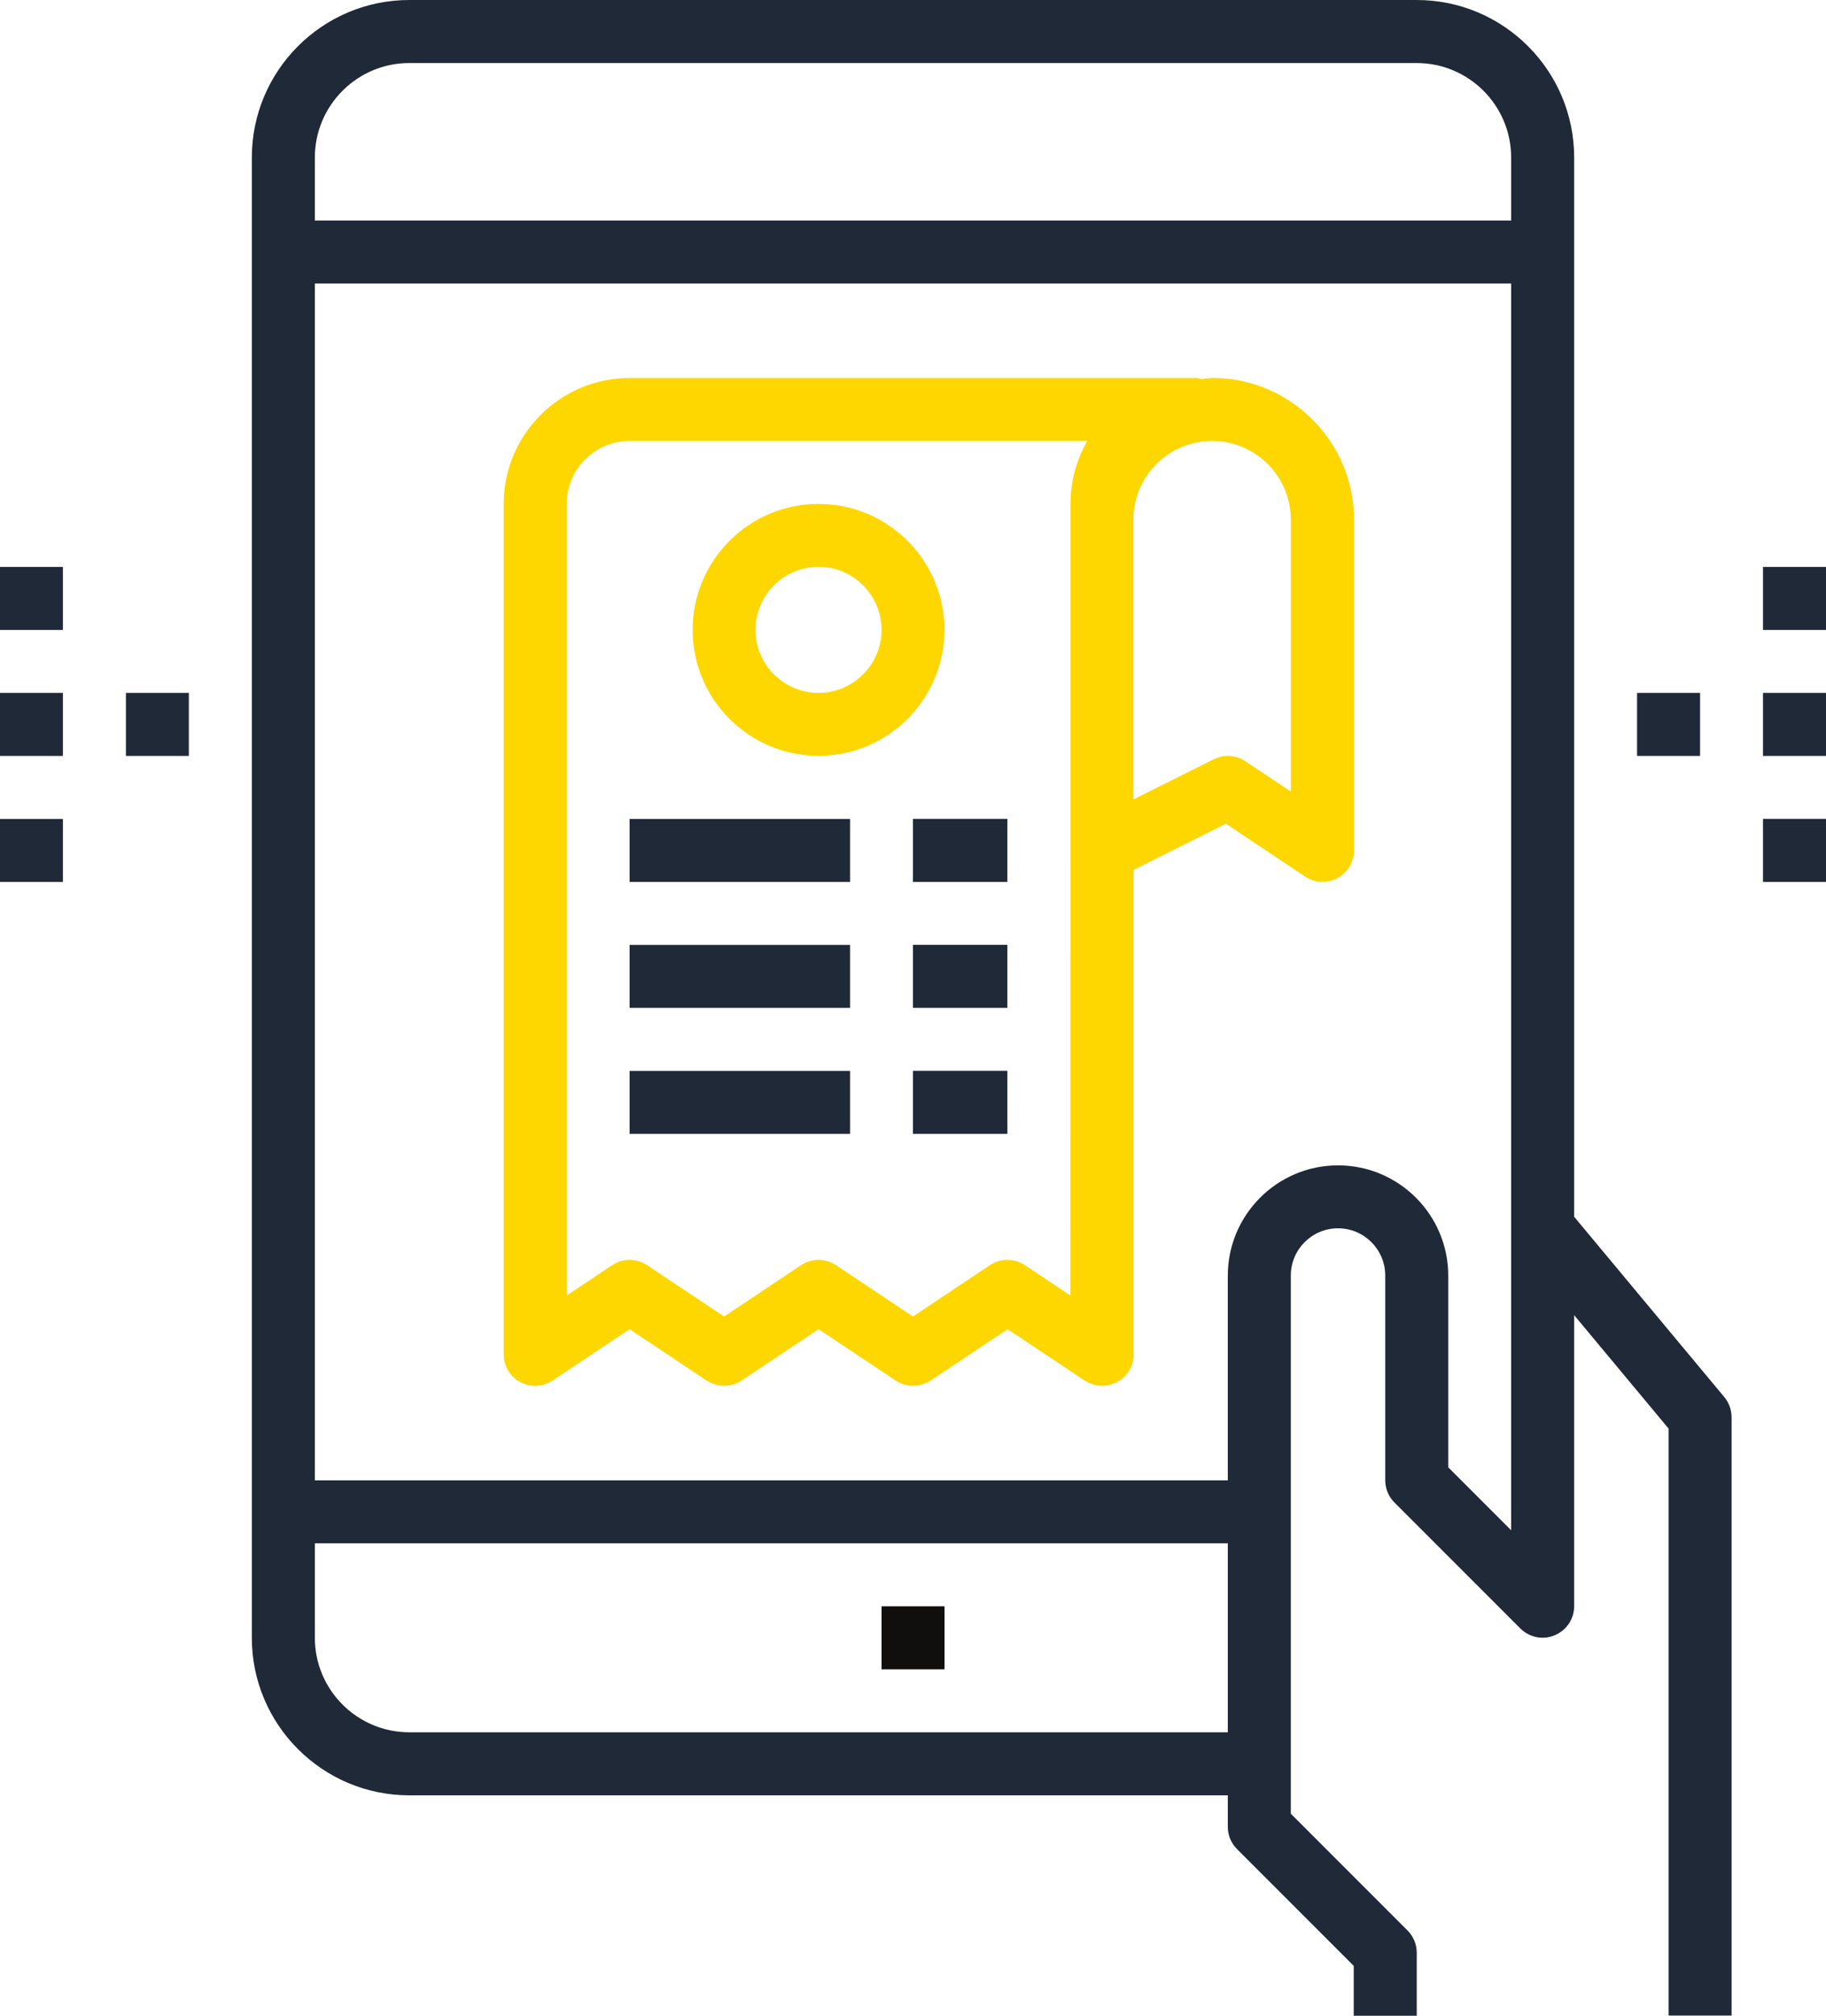 <?xml version="1.0" encoding="UTF-8" standalone="no"?>
<!-- Created with Inkscape (http://www.inkscape.org/) -->

<svg
   width="20.461mm"
   height="22.578mm"
   viewBox="0 0 20.461 22.578"
   version="1.1"
   id="svg1"
   inkscape:export-filename="bitmap2.svg"
   inkscape:export-xdpi="96"
   inkscape:export-ydpi="96"
   xmlns:inkscape="http://www.inkscape.org/namespaces/inkscape"
   xmlns:sodipodi="http://sodipodi.sourceforge.net/DTD/sodipodi-0.dtd"
   xmlns="http://www.w3.org/2000/svg"
   xmlns:svg="http://www.w3.org/2000/svg">
  <sodipodi:namedview
     id="namedview1"
     pagecolor="#505050"
     bordercolor="#eeeeee"
     borderopacity="1"
     inkscape:showpageshadow="0"
     inkscape:pageopacity="0"
     inkscape:pagecheckerboard="0"
     inkscape:deskcolor="#505050"
     inkscape:document-units="mm" />
  <defs
     id="defs1" />
  <g
     inkscape:groupmode="layer"
     id="layer2"
     inkscape:label="Capa 2"
     style="display:none;fill:#ffffff"
     transform="translate(-0.541,-0.003)">
    <rect
       style="display:inline;fill:#ffffff;stroke-width:0.265"
       id="rect1"
       width="25.859"
       height="26.598"
       x="-1.847"
       y="-1.662" />
  </g>
  <g
     inkscape:label="Capa 1"
     inkscape:groupmode="layer"
     id="layer1"
     transform="translate(-71.572,-71.933)"
     style="display:none">
    <path
       id="path726"
       d="m 90.434,88.364 v -2.147 c 0,-0.681 -0.554,-1.235 -1.235,-1.235 -0.681,0 -1.235,0.554 -1.235,1.235 v 2.999 H 81.262 V 77.221 h 9.878 v 11.848 z m -8.114,2.968 c -0.583,0 -1.058,-0.475 -1.058,-1.058 v -0.353 h 6.703 v 1.411 z m 0,-16.228 h 7.761 c 0.583,0 1.058,0.475 1.058,1.058 v 0.353 H 81.262 V 76.163 c 0,-0.583 0.475,-1.058 1.058,-1.058 z M 93.528,87.579 91.845,85.56 V 76.163 c 0,-0.973 -0.791,-1.764 -1.764,-1.764 h -7.761 c -0.973,0 -1.764,0.791 -1.764,1.764 v 14.111 c 0,0.973 0.791,1.764 1.764,1.764 h 5.644 v 0.353 c 0,0.094 0.037,0.183 0.103,0.249 l 1.308,1.308 v 0.56 h 0.706 v -0.706 c 0,-0.094 -0.037,-0.183 -0.103,-0.249 l -1.308,-1.308 v -6.028 c 0,-0.292 0.237,-0.529 0.529,-0.529 0.292,0 0.529,0.237 0.529,0.529 v 2.293 c 0,0.093 0.037,0.183 0.103,0.249 l 1.411,1.411 c 0.101,0.101 0.253,0.132 0.385,0.077 0.132,-0.054 0.218,-0.183 0.218,-0.326 v -3.259 l 1.058,1.27 v 6.575 h 0.706 v -6.703 c 0,-0.083 -0.029,-0.162 -0.081,-0.226"
       style="fill:#1f2937;fill-opacity:1;fill-rule:nonzero;stroke:none;stroke-width:0.035" />
    <path
       id="path727"
       d="m 72.236,75.458 2.323,-2.323 v 2.323 z m 13.26,18.344 h -12.7 c -0.583,0 -1.058,-0.475 -1.058,-1.058 V 76.163 h 3.175 c 0.195,0 0.353,-0.158 0.353,-0.353 v -3.175 h 10.231 c 0.583,0 1.058,0.475 1.058,1.058 h 0.706 c 0,-0.973 -0.791,-1.764 -1.764,-1.764 H 74.912 c -0.098,0 -0.186,0.04 -0.25,0.104 l -3.527,3.527 c -0.064,0.064 -0.104,0.152 -0.104,0.25 v 16.933 c 0,0.973 0.791,1.764 1.764,1.764 h 12.7 c 0.973,0 1.764,-0.791 1.764,-1.764 h -0.706 c 0,0.583 -0.475,1.058 -1.058,1.058"
       style="fill:#1f2937;fill-opacity:1;fill-rule:nonzero;stroke:none;stroke-width:0.035" />
    <path
       id="path728"
       d="m 79.851,84.63 h -7.056 v 0.706 h 7.056 v -0.706"
       style="fill:#1f2937;fill-opacity:1;fill-rule:nonzero;stroke:none;stroke-width:0.035" />
    <path
       id="path729"
       d="m 79.851,86.041 h -7.056 v 0.706 h 7.056 v -0.706"
       style="fill:#1f2937;fill-opacity:1;fill-rule:nonzero;stroke:none;stroke-width:0.035" />
    <path
       id="path730"
       d="m 79.851,87.452 h -7.056 v 0.706 H 79.851 V 87.452"
       style="fill:#1f2937;fill-opacity:1;fill-rule:nonzero;stroke:none;stroke-width:0.035" />
    <path
       id="path731"
       d="m 79.851,88.863 h -7.056 v 0.706 H 79.851 V 88.863"
       style="fill:#1f2937;fill-opacity:1;fill-rule:nonzero;stroke:none;stroke-width:0.035" />
    <path
       id="path732"
       d="m 79.851,90.274 h -7.056 v 0.706 H 79.851 V 90.274"
       style="fill:#1f2937;fill-opacity:1;fill-rule:nonzero;stroke:none;stroke-width:0.035" />
    <path
       id="path733"
       d="m 72.795,92.391 h 7.056 v -0.706 h -7.056 v 0.706"
       style="fill:#1f2937;fill-opacity:1;fill-rule:nonzero;stroke:none;stroke-width:0.035" />
    <path
       id="path734"
       d="m 83.731,79.691 h -0.706 v -0.706 h 0.706 z m 0.353,-1.411 H 82.673 c -0.195,0 -0.353,0.158 -0.353,0.353 v 1.411 c 0,0.195 0.158,0.353 0.353,0.353 h 1.411 c 0.195,0 0.353,-0.158 0.353,-0.353 v -1.411 c 0,-0.195 -0.158,-0.353 -0.353,-0.353"
       style="fill:#ffd700;fill-opacity:1;fill-rule:nonzero;stroke:none;stroke-width:0.035" />
    <path
       id="path735"
       d="m 73.501,77.574 h 0.706 v 0.706 H 73.501 Z m 1.058,1.411 c 0.195,0 0.353,-0.158 0.353,-0.353 v -1.411 c 0,-0.195 -0.158,-0.353 -0.353,-0.353 H 73.148 c -0.195,0 -0.353,0.158 -0.353,0.353 v 1.411 c 0,0.195 0.158,0.353 0.353,0.353 h 1.411"
       style="fill:#ffd700;fill-opacity:1;fill-rule:nonzero;stroke:none;stroke-width:0.035" />
    <path
       id="path736"
       d="m 73.501,82.513 h 0.706 v 0.706 H 73.501 Z m -0.706,1.058 c 0,0.195 0.158,0.353 0.353,0.353 h 1.411 c 0.195,0 0.353,-0.158 0.353,-0.353 v -1.411 c 0,-0.195 -0.158,-0.353 -0.353,-0.353 H 73.148 c -0.195,0 -0.353,0.158 -0.353,0.353 v 1.411"
       style="fill:#ffd700;fill-opacity:1;fill-rule:nonzero;stroke:none;stroke-width:0.035" />
    <path
       id="path737"
       d="m 78.087,77.574 h 0.706 v 0.706 H 78.087 Z m 1.058,1.411 c 0.195,0 0.353,-0.158 0.353,-0.353 v -1.411 c 0,-0.195 -0.158,-0.353 -0.353,-0.353 h -1.411 c -0.195,0 -0.353,0.158 -0.353,0.353 v 1.411 c 0,0.195 0.158,0.353 0.353,0.353 h 1.411"
       style="fill:#ffd700;fill-opacity:1;fill-rule:nonzero;stroke:none;stroke-width:0.035" />
    <path
       id="path738"
       d="m 89.376,79.691 h -0.706 v -0.706 h 0.706 z m 0.353,-1.411 h -1.411 c -0.195,0 -0.353,0.158 -0.353,0.353 v 1.411 c 0,0.195 0.158,0.353 0.353,0.353 h 1.411 c 0.195,0 0.353,-0.158 0.353,-0.353 v -1.411 c 0,-0.195 -0.158,-0.353 -0.353,-0.353"
       style="fill:#ffd700;fill-opacity:1;fill-rule:nonzero;stroke:none;stroke-width:0.035" />
    <path
       id="path739"
       d="m 83.731,85.335 h -0.706 v -0.706 h 0.706 z m 0.353,-1.411 H 82.673 c -0.195,0 -0.353,0.158 -0.353,0.353 v 1.411 c 0,0.195 0.158,0.353 0.353,0.353 h 1.411 c 0.195,0 0.353,-0.158 0.353,-0.353 v -1.411 c 0,-0.195 -0.158,-0.353 -0.353,-0.353"
       style="fill:#ffd700;fill-opacity:1;fill-rule:nonzero;stroke:none;stroke-width:0.035" />
    <path
       id="path740"
       d="M 82.32,81.808 H 84.437 V 81.102 h -2.117 v 0.706"
       style="fill:#ffd700;fill-opacity:1;fill-rule:nonzero;stroke:none;stroke-width:0.035" />
    <path
       id="path741"
       d="m 85.143,78.28 v 0.706 h 0.706 v -0.706 h -0.706"
       style="fill:#ffd700;fill-opacity:1;fill-rule:nonzero;stroke:none;stroke-width:0.035" />
    <path
       id="path742"
       d="m 86.906,81.808 h 1.411 V 81.102 h -1.058 v -2.822 h -0.706 v 0.706 H 85.848 v 0.706 h 0.706 v 1.764 c 0,0.195 0.158,0.353 0.353,0.353"
       style="fill:#ffd700;fill-opacity:1;fill-rule:nonzero;stroke:none;stroke-width:0.035" />
    <path
       id="path743"
       d="m 85.143,82.16 h 0.706 v -2.469 h -0.706 v 2.469"
       style="fill:#ffd700;fill-opacity:1;fill-rule:nonzero;stroke:none;stroke-width:0.035" />
    <path
       id="path744"
       d="m 83.026,82.513 h -0.706 v 0.706 h 0.706 V 82.513"
       style="fill:#ffd700;fill-opacity:1;fill-rule:nonzero;stroke:none;stroke-width:0.035" />
    <path
       id="path745"
       d="M 83.731,83.219 H 84.437 V 82.513 h -0.706 v 0.706"
       style="fill:#ffd700;fill-opacity:1;fill-rule:nonzero;stroke:none;stroke-width:0.035" />
    <path
       id="path746"
       d="M 85.143,86.041 H 85.848 V 84.277 h -0.706 v 1.764"
       style="fill:#ffd700;fill-opacity:1;fill-rule:nonzero;stroke:none;stroke-width:0.035" />
    <path
       id="path747"
       d="m 85.143,82.866 v 0.706 h 0.706 v -0.706 h -0.706"
       style="fill:#ffd700;fill-opacity:1;fill-rule:nonzero;stroke:none;stroke-width:0.035" />
    <path
       id="path748"
       d="m 85.848,84.277 h 0.706 V 83.571 H 85.848 v 0.706"
       style="fill:#ffd700;fill-opacity:1;fill-rule:nonzero;stroke:none;stroke-width:0.035" />
    <path
       id="path749"
       d="M 86.554,82.866 V 82.16 H 85.848 v 0.706 h 0.706"
       style="fill:#ffd700;fill-opacity:1;fill-rule:nonzero;stroke:none;stroke-width:0.035" />
    <path
       id="path750"
       d="m 86.554,85.688 h 0.706 v -0.706 h -0.706 v 0.706"
       style="fill:#ffd700;fill-opacity:1;fill-rule:nonzero;stroke:none;stroke-width:0.035" />
    <path
       id="path751"
       d="m 89.023,81.102 v 0.706 h 0.706 V 81.102 H 89.023"
       style="fill:#ffd700;fill-opacity:1;fill-rule:nonzero;stroke:none;stroke-width:0.035" />
    <path
       id="path752"
       d="m 87.965,82.866 v 1.764 h 0.706 v -1.411 h 1.411 V 82.513 h -1.764 c -0.195,0 -0.353,0.158 -0.353,0.353"
       style="fill:#ffd700;fill-opacity:1;fill-rule:nonzero;stroke:none;stroke-width:0.035" />
    <path
       id="path753"
       d="m 89.376,84.63 h 0.706 V 83.924 h -0.706 v 0.706"
       style="fill:#ffd700;fill-opacity:1;fill-rule:nonzero;stroke:none;stroke-width:0.035" />
    <path
       id="path754"
       d="m 87.259,83.571 v -0.706 h -0.706 v 0.706 h 0.706"
       style="fill:#ffd700;fill-opacity:1;fill-rule:nonzero;stroke:none;stroke-width:0.035" />
    <path
       id="path755"
       d="m 72.795,81.102 h 2.822 V 80.396 H 74.206 V 79.691 H 73.501 v 0.706 h -0.706 v 0.706"
       style="fill:#ffd700;fill-opacity:1;fill-rule:nonzero;stroke:none;stroke-width:0.035" />
    <path
       id="path756"
       d="m 75.265,76.869 v 0.706 h 0.706 v -0.706 h -0.706"
       style="fill:#ffd700;fill-opacity:1;fill-rule:nonzero;stroke:none;stroke-width:0.035" />
    <path
       id="path757"
       d="m 75.265,78.985 h 0.706 v -0.706 h -0.706 v 0.706"
       style="fill:#ffd700;fill-opacity:1;fill-rule:nonzero;stroke:none;stroke-width:0.035" />
    <path
       id="path758"
       d="M 76.676,78.28 V 77.574 h -0.706 v 0.706 h 0.706"
       style="fill:#ffd700;fill-opacity:1;fill-rule:nonzero;stroke:none;stroke-width:0.035" />
    <path
       id="path759"
       d="m 75.618,81.102 v 0.706 H 76.323 V 81.102 h -0.706"
       style="fill:#ffd700;fill-opacity:1;fill-rule:nonzero;stroke:none;stroke-width:0.035" />
    <path
       id="path760"
       d="M 77.029,78.985 H 76.323 v 0.706 h 0.706 v -0.706"
       style="fill:#ffd700;fill-opacity:1;fill-rule:nonzero;stroke:none;stroke-width:0.035" />
    <path
       id="path761"
       d="m 76.323,79.691 h -0.706 v 0.706 h 0.706 v -0.706"
       style="fill:#ffd700;fill-opacity:1;fill-rule:nonzero;stroke:none;stroke-width:0.035" />
    <path
       id="path762"
       d="m 77.734,80.396 v -0.706 h -0.706 v 0.706 h 0.706"
       style="fill:#ffd700;fill-opacity:1;fill-rule:nonzero;stroke:none;stroke-width:0.035" />
    <path
       id="path763"
       d="m 79.145,81.102 c 0.195,0 0.353,-0.158 0.353,-0.353 v -1.058 h -0.706 v 0.706 h -1.058 v 0.706 h 1.411"
       style="fill:#ffd700;fill-opacity:1;fill-rule:nonzero;stroke:none;stroke-width:0.035" />
    <path
       id="path764"
       d="M 77.029,80.396 H 76.323 v 0.706 h 0.706 v -0.706"
       style="fill:#ffd700;fill-opacity:1;fill-rule:nonzero;stroke:none;stroke-width:0.035" />
    <path
       id="path765"
       d="m 79.145,82.513 h -0.706 v 0.706 h 0.706 V 82.513"
       style="fill:#ffd700;fill-opacity:1;fill-rule:nonzero;stroke:none;stroke-width:0.035" />
    <path
       id="path766"
       d="m 77.029,81.808 h 0.706 V 81.102 h -0.706 v 0.706"
       style="fill:#ffd700;fill-opacity:1;fill-rule:nonzero;stroke:none;stroke-width:0.035" />
    <path
       id="path767"
       d="m 76.323,82.513 h -0.706 v 0.706 h 2.117 V 82.513 H 77.029 V 81.808 H 76.323 v 0.706"
       style="fill:#ffd700;fill-opacity:1;fill-rule:nonzero;stroke:none;stroke-width:0.035" />
    <path
       id="path768"
       d="m 78.44,83.924 v -0.706 h -0.706 v 0.706 h 0.706"
       style="fill:#ffd700;fill-opacity:1;fill-rule:nonzero;stroke:none;stroke-width:0.035" />
  </g>
  <g
     inkscape:groupmode="layer"
     id="layer3"
     inkscape:label="Capa 3"
     style="display:none"
     transform="translate(-0.541,-0.003)">
    <path
       id="path892"
       d="M 2.582,11.844 H 1.849 v -0.733 h 0.733 v 0.733"
       style="fill:#100f0d;fill-opacity:1;fill-rule:nonzero;stroke:none;stroke-width:0.037" />
    <path
       id="path893"
       d="M 4.049,11.844 H 3.316 v -0.733 h 0.733 v 0.733"
       style="fill:#100f0d;fill-opacity:1;fill-rule:nonzero;stroke:none;stroke-width:0.037" />
    <path
       id="path894"
       d="M 5.516,11.844 H 4.782 v -0.733 h 0.733 v 0.733"
       style="fill:#100f0d;fill-opacity:1;fill-rule:nonzero;stroke:none;stroke-width:0.037" />
    <path
       id="path895"
       d="m 14.682,7.444 c -0.809,0 -1.467,0.658 -1.467,1.467 0,0.809 0.658,1.467 1.467,1.467 0.809,0 1.467,-0.658 1.467,-1.467 0,-0.809 -0.658,-1.467 -1.467,-1.467 z m 0,3.667 c -1.213,0 -2.2,-0.987 -2.2,-2.2 0,-1.213 0.987,-2.2 2.2,-2.2 1.213,0 2.2,0.987 2.2,2.2 0,1.213 -0.987,2.2 -2.2,2.2"
       style="fill:#100f0d;fill-opacity:1;fill-rule:nonzero;stroke:none;stroke-width:0.037" />
    <path
       id="path896"
       d="m 12.849,12.578 h 3.667 v -0.367 c 0,-0.606 -0.494,-1.1 -1.1,-1.1 h -1.467 c -0.606,0 -1.1,0.494 -1.1,1.1 z m 4.033,0.733 h -4.4 c -0.203,0 -0.367,-0.164 -0.367,-0.367 v -0.733 c 0,-1.011 0.822,-1.833 1.833,-1.833 h 1.467 c 1.011,0 1.833,0.822 1.833,1.833 v 0.733 c 0,0.202 -0.164,0.367 -0.367,0.367"
       style="fill:#100f0d;fill-opacity:1;fill-rule:nonzero;stroke:none;stroke-width:0.037" />
    <path
       id="path898"
       d="M 1.849,18.811 H 20.916 v -4.033 h -9.9 c -0.203,0 -0.367,-0.164 -0.367,-0.367 v -8.8 c 0,-0.202 0.164,-0.367 0.367,-0.367 h 9.9 V 1.211 H 1.849 v 8.067 h 4.767 c 0.203,0 0.367,0.164 0.367,0.367 v 3.667 c 0,0.202 -0.164,0.367 -0.367,0.367 H 4.782 v 0.733 c 0,0.139 -0.078,0.266 -0.203,0.328 -0.124,0.062 -0.273,0.048 -0.384,-0.035 L 2.827,13.678 H 1.849 Z M 21.282,19.544 H 1.482 c -0.203,0 -0.367,-0.164 -0.367,-0.367 v -5.867 c 0,-0.202 0.164,-0.367 0.367,-0.367 h 1.467 c 0.08,0 0.157,0.026 0.22,0.073 l 0.88,0.66 v -0.367 c 0,-0.202 0.164,-0.367 0.367,-0.367 H 6.249 V 10.011 H 1.482 c -0.203,0 -0.367,-0.164 -0.367,-0.367 V 0.844 c 0,-0.202 0.164,-0.367 0.367,-0.367 H 21.282 c 0.203,0 0.367,0.164 0.367,0.367 V 5.611 c 0,0.202 -0.164,0.367 -0.367,0.367 h -9.9 v 8.067 h 9.9 c 0.203,0 0.367,0.164 0.367,0.367 v 4.767 c 0,0.202 -0.164,0.367 -0.367,0.367"
       style="fill:#1f2937;fill-opacity:1;fill-rule:nonzero;stroke:none;stroke-width:0.037" />
    <path
       id="path899"
       d="M 3.316,15.878 H 19.449 V 14.778 H 11.016 c -0.203,0 -0.367,-0.164 -0.367,-0.367 v -8.8 c 0,-0.202 0.164,-0.367 0.367,-0.367 h 8.433 V 2.678 H 3.316 v 6.6 h 3.3 c 0.203,0 0.367,0.164 0.367,0.367 v 3.667 c 0,0.202 -0.164,0.367 -0.367,0.367 H 4.782 v 0.733 c 0,0.139 -0.078,0.266 -0.203,0.328 -0.124,0.062 -0.273,0.048 -0.384,-0.035 l -0.88,-0.66 z m 16.5,0.733 H 2.949 c -0.203,0 -0.367,-0.164 -0.367,-0.367 v -2.933 c 0,-0.139 0.078,-0.266 0.203,-0.328 0.124,-0.062 0.273,-0.048 0.384,0.035 l 0.88,0.66 v -0.367 c 0,-0.202 0.164,-0.367 0.367,-0.367 H 6.249 v -2.933 H 2.949 c -0.203,0 -0.367,-0.164 -0.367,-0.367 V 2.311 c 0,-0.202 0.164,-0.367 0.367,-0.367 H 19.816 c 0.203,0 0.367,0.164 0.367,0.367 v 3.3 c 0,0.202 -0.164,0.367 -0.367,0.367 h -8.433 v 8.067 h 8.433 c 0.203,0 0.367,0.164 0.367,0.367 v 1.833 c 0,0.202 -0.164,0.367 -0.367,0.367"
       style="fill:#ffd700;fill-opacity:1;fill-rule:nonzero;stroke:none;stroke-width:0.037" />
    <path
       id="path897"
       d="M 11.382,14.044 H 21.649 V 5.978 H 11.382 Z m 10.633,0.733 h -11 c -0.203,0 -0.367,-0.164 -0.367,-0.367 v -8.8 c 0,-0.202 0.164,-0.367 0.367,-0.367 h 11 c 0.203,0 0.367,0.164 0.367,0.367 v 8.8 c 0,0.202 -0.164,0.367 -0.367,0.367"
       style="fill:#ffd700;fill-opacity:1;fill-rule:nonzero;stroke:none;stroke-width:0.037" />
    <path
       id="path900"
       d="M 13.216,18.078 H 9.916 V 17.344 H 13.216 v 0.733"
       style="fill:#1f2937;fill-opacity:1;fill-rule:nonzero;stroke:none;stroke-width:0.037" />
    <path
       id="path901"
       d="m 1.116,19.544 v 0.367 c 0,1.011 0.822,1.833 1.833,1.833 H 19.816 c 1.011,0 1.833,-0.822 1.833,-1.833 V 19.544 Z M 19.816,22.478 H 2.949 c -1.415,0 -2.567,-1.151 -2.567,-2.567 v -0.733 c 0,-0.202 0.164,-0.367 0.367,-0.367 H 22.016 c 0.203,0 0.367,0.164 0.367,0.367 v 0.733 c 0,1.415 -1.152,2.567 -2.567,2.567"
       style="fill:#1f2937;fill-opacity:1;fill-rule:nonzero;stroke:none;stroke-width:0.037" />
    <path
       id="path891"
       d="m 1.116,12.944 h 1.833 c 0.08,0 0.157,0.026 0.22,0.073 l 0.88,0.66 v -0.367 c 0,-0.202 0.164,-0.367 0.367,-0.367 H 6.249 V 10.011 H 1.116 Z m 3.3,1.833 c -0.078,0 -0.155,-0.025 -0.22,-0.073 L 2.827,13.678 H 0.749 c -0.203,0 -0.367,-0.164 -0.367,-0.367 v -3.667 c 0,-0.202 0.164,-0.367 0.367,-0.367 H 6.616 c 0.203,0 0.367,0.164 0.367,0.367 v 3.667 c 0,0.202 -0.164,0.367 -0.367,0.367 H 4.782 v 0.733 c 0,0.139 -0.078,0.266 -0.203,0.328 -0.052,0.026 -0.108,0.038 -0.164,0.038"
       style="fill:#ffd700;fill-opacity:1;fill-rule:nonzero;stroke:none;stroke-width:0.037" />
    <path
       id="path902"
       d="M 21.64,9.278 H 16.516 V 8.544 h 5.125 v 0.733"
       style="fill:#100f0d;fill-opacity:1;fill-rule:nonzero;stroke:none;stroke-width:0.035" />
    <path
       id="path903"
       d="M 19.449,7.811 H 18.716 V 7.078 h 0.733 V 7.811"
       style="fill:#100f0d;fill-opacity:1;fill-rule:nonzero;stroke:none;stroke-width:0.037" />
    <path
       id="path904"
       d="M 20.916,7.811 H 20.182 V 7.078 H 20.916 V 7.811"
       style="fill:#100f0d;fill-opacity:1;fill-rule:nonzero;stroke:none;stroke-width:0.037" />
    <path
       id="path905"
       d="M 17.982,7.811 H 17.249 V 7.078 h 0.733 V 7.811"
       style="fill:#100f0d;fill-opacity:1;fill-rule:nonzero;stroke:none;stroke-width:0.037" />
    <path
       id="path906"
       d="M 12.849,9.278 H 11.391 V 8.544 h 1.458 v 0.733"
       style="fill:#100f0d;fill-opacity:1;fill-rule:nonzero;stroke:none;stroke-width:0.033" />
  </g>
  <g
     inkscape:groupmode="layer"
     id="layer4"
     inkscape:label="Capa 4"
     transform="translate(-0.541,-0.003)">
    <path
       id="path464"
       d="m 16.769,16.438 v -2.147 c 0,-0.681 -0.554,-1.235 -1.235,-1.235 -0.681,0 -1.235,0.554 -1.235,1.235 v 2.293 H 4.069 V 3.178 H 17.474 V 17.143 Z M 5.127,19.406 c -0.583,0 -1.058,-0.475 -1.058,-1.058 V 17.289 H 14.299 v 2.117 z m 0,-18.697 H 16.416 c 0.583,0 1.058,0.475 1.058,1.058 V 2.473 H 4.069 V 1.767 c 0,-0.583 0.475,-1.058 1.058,-1.058 z M 18.18,13.634 V 1.767 c 0,-0.973 -0.791,-1.764 -1.764,-1.764 H 5.127 c -0.973,0 -1.764,0.791 -1.764,1.764 V 18.348 c 0,0.973 0.791,1.764 1.764,1.764 H 14.299 v 0.353 c 0,0.094 0.037,0.183 0.103,0.249 l 1.308,1.308 v 0.559 h 0.706 v -0.706 c 0,-0.094 -0.037,-0.183 -0.103,-0.249 l -1.308,-1.308 v -6.028 c 0,-0.292 0.237,-0.529 0.529,-0.529 0.292,0 0.529,0.237 0.529,0.529 v 2.293 c 0,0.094 0.037,0.183 0.103,0.249 l 1.411,1.411 c 0.101,0.101 0.253,0.132 0.385,0.076 0.132,-0.054 0.218,-0.183 0.218,-0.326 v -3.259 l 1.058,1.27 v 6.575 h 0.706 V 15.878 c 0,-0.083 -0.029,-0.163 -0.081,-0.226 l -1.682,-2.019"
       style="fill:#1f2937;fill-opacity:1;fill-rule:nonzero;stroke:none;stroke-width:0.035" />
    <path
       id="path465"
       d="m 10.419,18.701 h 0.706 v -0.706 h -0.706 v 0.706"
       style="fill:#100f0d;fill-opacity:1;fill-rule:nonzero;stroke:none;stroke-width:0.035" />
    <path
       id="path466"
       d="M 15.005,8.869 14.495,8.529 c -0.105,-0.07 -0.24,-0.079 -0.353,-0.022 l -0.901,0.45 V 5.824 c 0,-0.486 0.395,-0.882 0.882,-0.882 0.486,0 0.882,0.395 0.882,0.882 z M 12.535,14.514 12.025,14.174 c -0.119,-0.079 -0.273,-0.079 -0.392,0 L 10.771,14.749 9.909,14.174 c -0.059,-0.04 -0.128,-0.059 -0.196,-0.059 -0.068,0 -0.137,0.02 -0.196,0.059 L 8.655,14.749 7.792,14.174 c -0.119,-0.079 -0.273,-0.079 -0.392,0 L 6.891,14.514 V 5.648 c 0,-0.389 0.316,-0.706 0.706,-0.706 h 5.128 c -0.121,0.208 -0.189,0.449 -0.189,0.706 v 0.176 3.704 z m 1.587,-10.277 c -0.04,0 -0.078,0.009 -0.117,0.012 -0.02,-0.004 -0.038,-0.012 -0.059,-0.012 H 7.596 c -0.778,0 -1.411,0.633 -1.411,1.411 v 9.525 c 0,0.13 0.072,0.25 0.186,0.311 0.115,0.062 0.254,0.054 0.362,-0.018 l 0.863,-0.575 0.863,0.575 c 0.119,0.079 0.273,0.079 0.392,0 l 0.863,-0.575 0.863,0.575 c 0.119,0.079 0.273,0.079 0.392,0 l 0.863,-0.575 0.863,0.575 c 0.059,0.039 0.127,0.059 0.196,0.059 0.057,0 0.114,-0.014 0.167,-0.042 0.115,-0.061 0.186,-0.181 0.186,-0.311 V 9.746 l 1.033,-0.517 0.888,0.592 c 0.108,0.072 0.247,0.079 0.362,0.018 0.115,-0.061 0.186,-0.181 0.186,-0.311 V 5.824 c 0,-0.875 -0.712,-1.588 -1.587,-1.588"
       style="fill:#ffd700;fill-opacity:1;fill-rule:nonzero;stroke:none;stroke-width:0.035" />
    <path
       id="path467"
       d="m 9.713,7.764 c -0.389,0 -0.706,-0.316 -0.706,-0.706 0,-0.389 0.316,-0.706 0.706,-0.706 0.389,0 0.706,0.316 0.706,0.706 0,0.389 -0.316,0.706 -0.706,0.706 z m 0,-2.117 c -0.778,0 -1.411,0.633 -1.411,1.411 0,0.778 0.633,1.411 1.411,1.411 0.778,0 1.411,-0.633 1.411,-1.411 0,-0.778 -0.633,-1.411 -1.411,-1.411"
       style="fill:#ffd700;fill-opacity:1;fill-rule:nonzero;stroke:none;stroke-width:0.035" />
    <path
       id="path468"
       d="M 7.596,9.881 H 10.066 V 9.176 H 7.596 v 0.706"
       style="fill:#1f2937;fill-opacity:1;fill-rule:nonzero;stroke:none;stroke-width:0.035" />
    <path
       id="path469"
       d="m 10.771,9.881 h 1.058 v -0.706 h -1.058 v 0.706"
       style="fill:#1f2937;fill-opacity:1;fill-rule:nonzero;stroke:none;stroke-width:0.035" />
    <path
       id="path470"
       d="M 7.596,11.292 H 10.066 V 10.587 H 7.596 v 0.706"
       style="fill:#1f2937;fill-opacity:1;fill-rule:nonzero;stroke:none;stroke-width:0.035" />
    <path
       id="path471"
       d="m 10.771,11.292 h 1.058 v -0.706 h -1.058 v 0.706"
       style="fill:#1f2937;fill-opacity:1;fill-rule:nonzero;stroke:none;stroke-width:0.035" />
    <path
       id="path472"
       d="M 7.596,12.703 H 10.066 V 11.998 H 7.596 v 0.706"
       style="fill:#1f2937;fill-opacity:1;fill-rule:nonzero;stroke:none;stroke-width:0.035" />
    <path
       id="path473"
       d="m 10.771,12.703 h 1.058 v -0.706 h -1.058 v 0.706"
       style="fill:#1f2937;fill-opacity:1;fill-rule:nonzero;stroke:none;stroke-width:0.035" />
    <path
       id="path474"
       d="m 19.591,7.764 h -0.706 v 0.706 h 0.706 V 7.764"
       style="fill:#1f2937;fill-opacity:1;fill-rule:nonzero;stroke:none;stroke-width:0.035" />
    <path
       id="path475"
       d="m 20.296,8.47 h 0.706 V 7.764 h -0.706 v 0.706"
       style="fill:#1f2937;fill-opacity:1;fill-rule:nonzero;stroke:none;stroke-width:0.035" />
    <path
       id="path476"
       d="m 20.296,6.353 v 0.706 h 0.706 V 6.353 h -0.706"
       style="fill:#1f2937;fill-opacity:1;fill-rule:nonzero;stroke:none;stroke-width:0.035" />
    <path
       id="path477"
       d="m 20.296,9.881 h 0.706 v -0.706 h -0.706 v 0.706"
       style="fill:#1f2937;fill-opacity:1;fill-rule:nonzero;stroke:none;stroke-width:0.035" />
    <path
       id="path478"
       d="M 1.952,8.47 H 2.657 V 7.764 H 1.952 v 0.706"
       style="fill:#1f2937;fill-opacity:1;fill-rule:nonzero;stroke:none;stroke-width:0.035" />
    <path
       id="path479"
       d="M 0.541,8.47 H 1.246 V 7.764 H 0.541 v 0.706"
       style="fill:#1f2937;fill-opacity:1;fill-rule:nonzero;stroke:none;stroke-width:0.035" />
    <path
       id="path480"
       d="M 0.541,9.881 H 1.246 V 9.176 H 0.541 v 0.706"
       style="fill:#1f2937;fill-opacity:1;fill-rule:nonzero;stroke:none;stroke-width:0.035" />
    <path
       id="path481"
       d="M 0.541,7.059 H 1.246 V 6.353 H 0.541 v 0.706"
       style="fill:#1f2937;fill-opacity:1;fill-rule:nonzero;stroke:none;stroke-width:0.035" />
  </g>
</svg>
